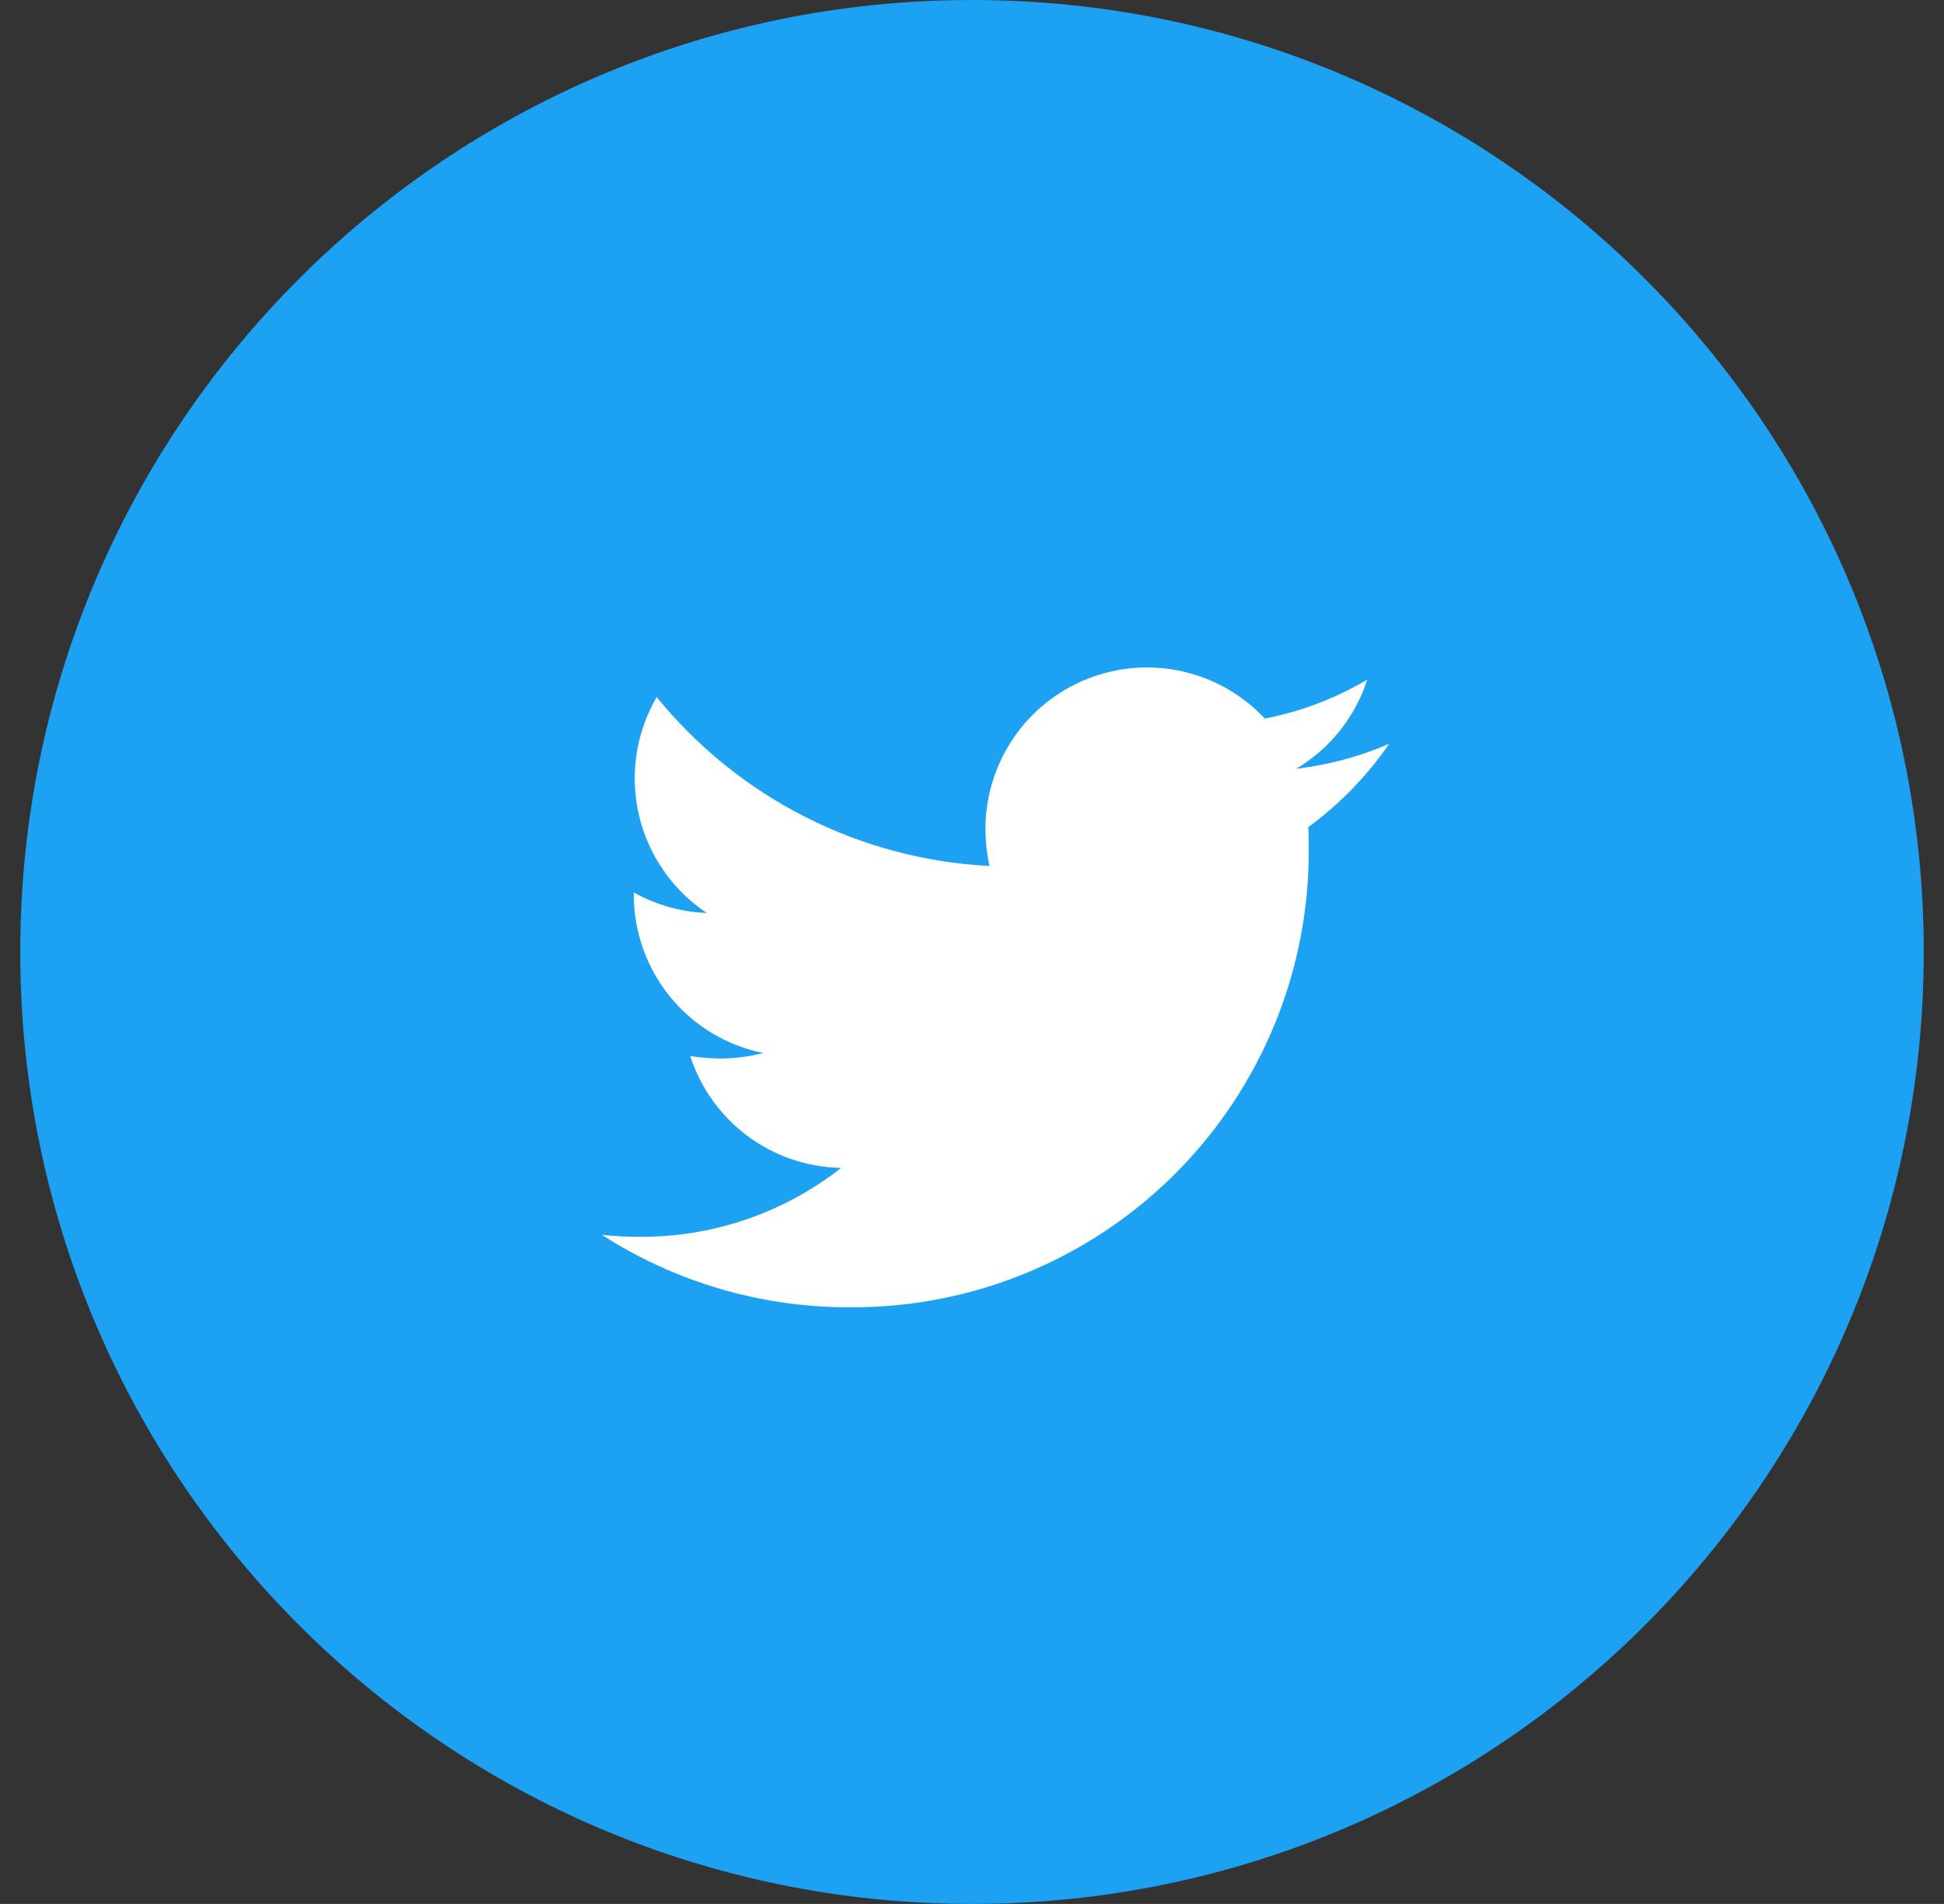 <svg width="48" height="47" viewBox="0 0 48 47" fill="none" xmlns="http://www.w3.org/2000/svg">
<rect x="0" y="0" width="48" height="47" fill="#333333" stroke="none"/>
<path d="M24 47C36.979 47 47.5 36.479 47.5 23.5C47.5 10.521 36.979 0 24 0C11.021 0 0.5 10.521 0.5 23.5C0.5 36.479 11.021 47 24 47Z" fill="#1DA1F2"/>
<path d="M32.303 20.415C32.315 20.588 32.315 20.76 32.315 20.933C32.326 22.425 32.04 23.904 31.474 25.284C30.907 26.664 30.073 27.918 29.018 28.973C27.963 30.028 26.709 30.863 25.329 31.429C23.949 31.995 22.47 32.282 20.978 32.271C18.809 32.277 16.684 31.656 14.859 30.482C15.179 30.517 15.5 30.534 15.821 30.531C17.614 30.537 19.357 29.938 20.768 28.831C19.937 28.816 19.131 28.542 18.463 28.047C17.795 27.551 17.298 26.86 17.042 26.068C17.291 26.108 17.543 26.128 17.795 26.13C18.149 26.129 18.502 26.084 18.844 25.994C17.942 25.812 17.13 25.322 16.548 24.609C15.965 23.895 15.648 23.002 15.649 22.081V22.031C16.201 22.339 16.818 22.513 17.449 22.537C16.604 21.973 16.005 21.108 15.775 20.117C15.546 19.126 15.703 18.086 16.215 17.207C17.216 18.439 18.465 19.447 19.88 20.165C21.296 20.884 22.846 21.297 24.431 21.377C24.367 21.077 24.334 20.771 24.331 20.464C24.332 19.664 24.572 18.883 25.022 18.222C25.472 17.56 26.111 17.049 26.855 16.756C27.599 16.462 28.414 16.398 29.194 16.573C29.975 16.749 30.684 17.154 31.231 17.738C32.123 17.566 32.979 17.241 33.759 16.776C33.463 17.699 32.84 18.481 32.007 18.976C32.799 18.886 33.572 18.678 34.302 18.359C33.756 19.154 33.08 19.85 32.302 20.419L32.303 20.415Z" fill="white"/>
</svg>
